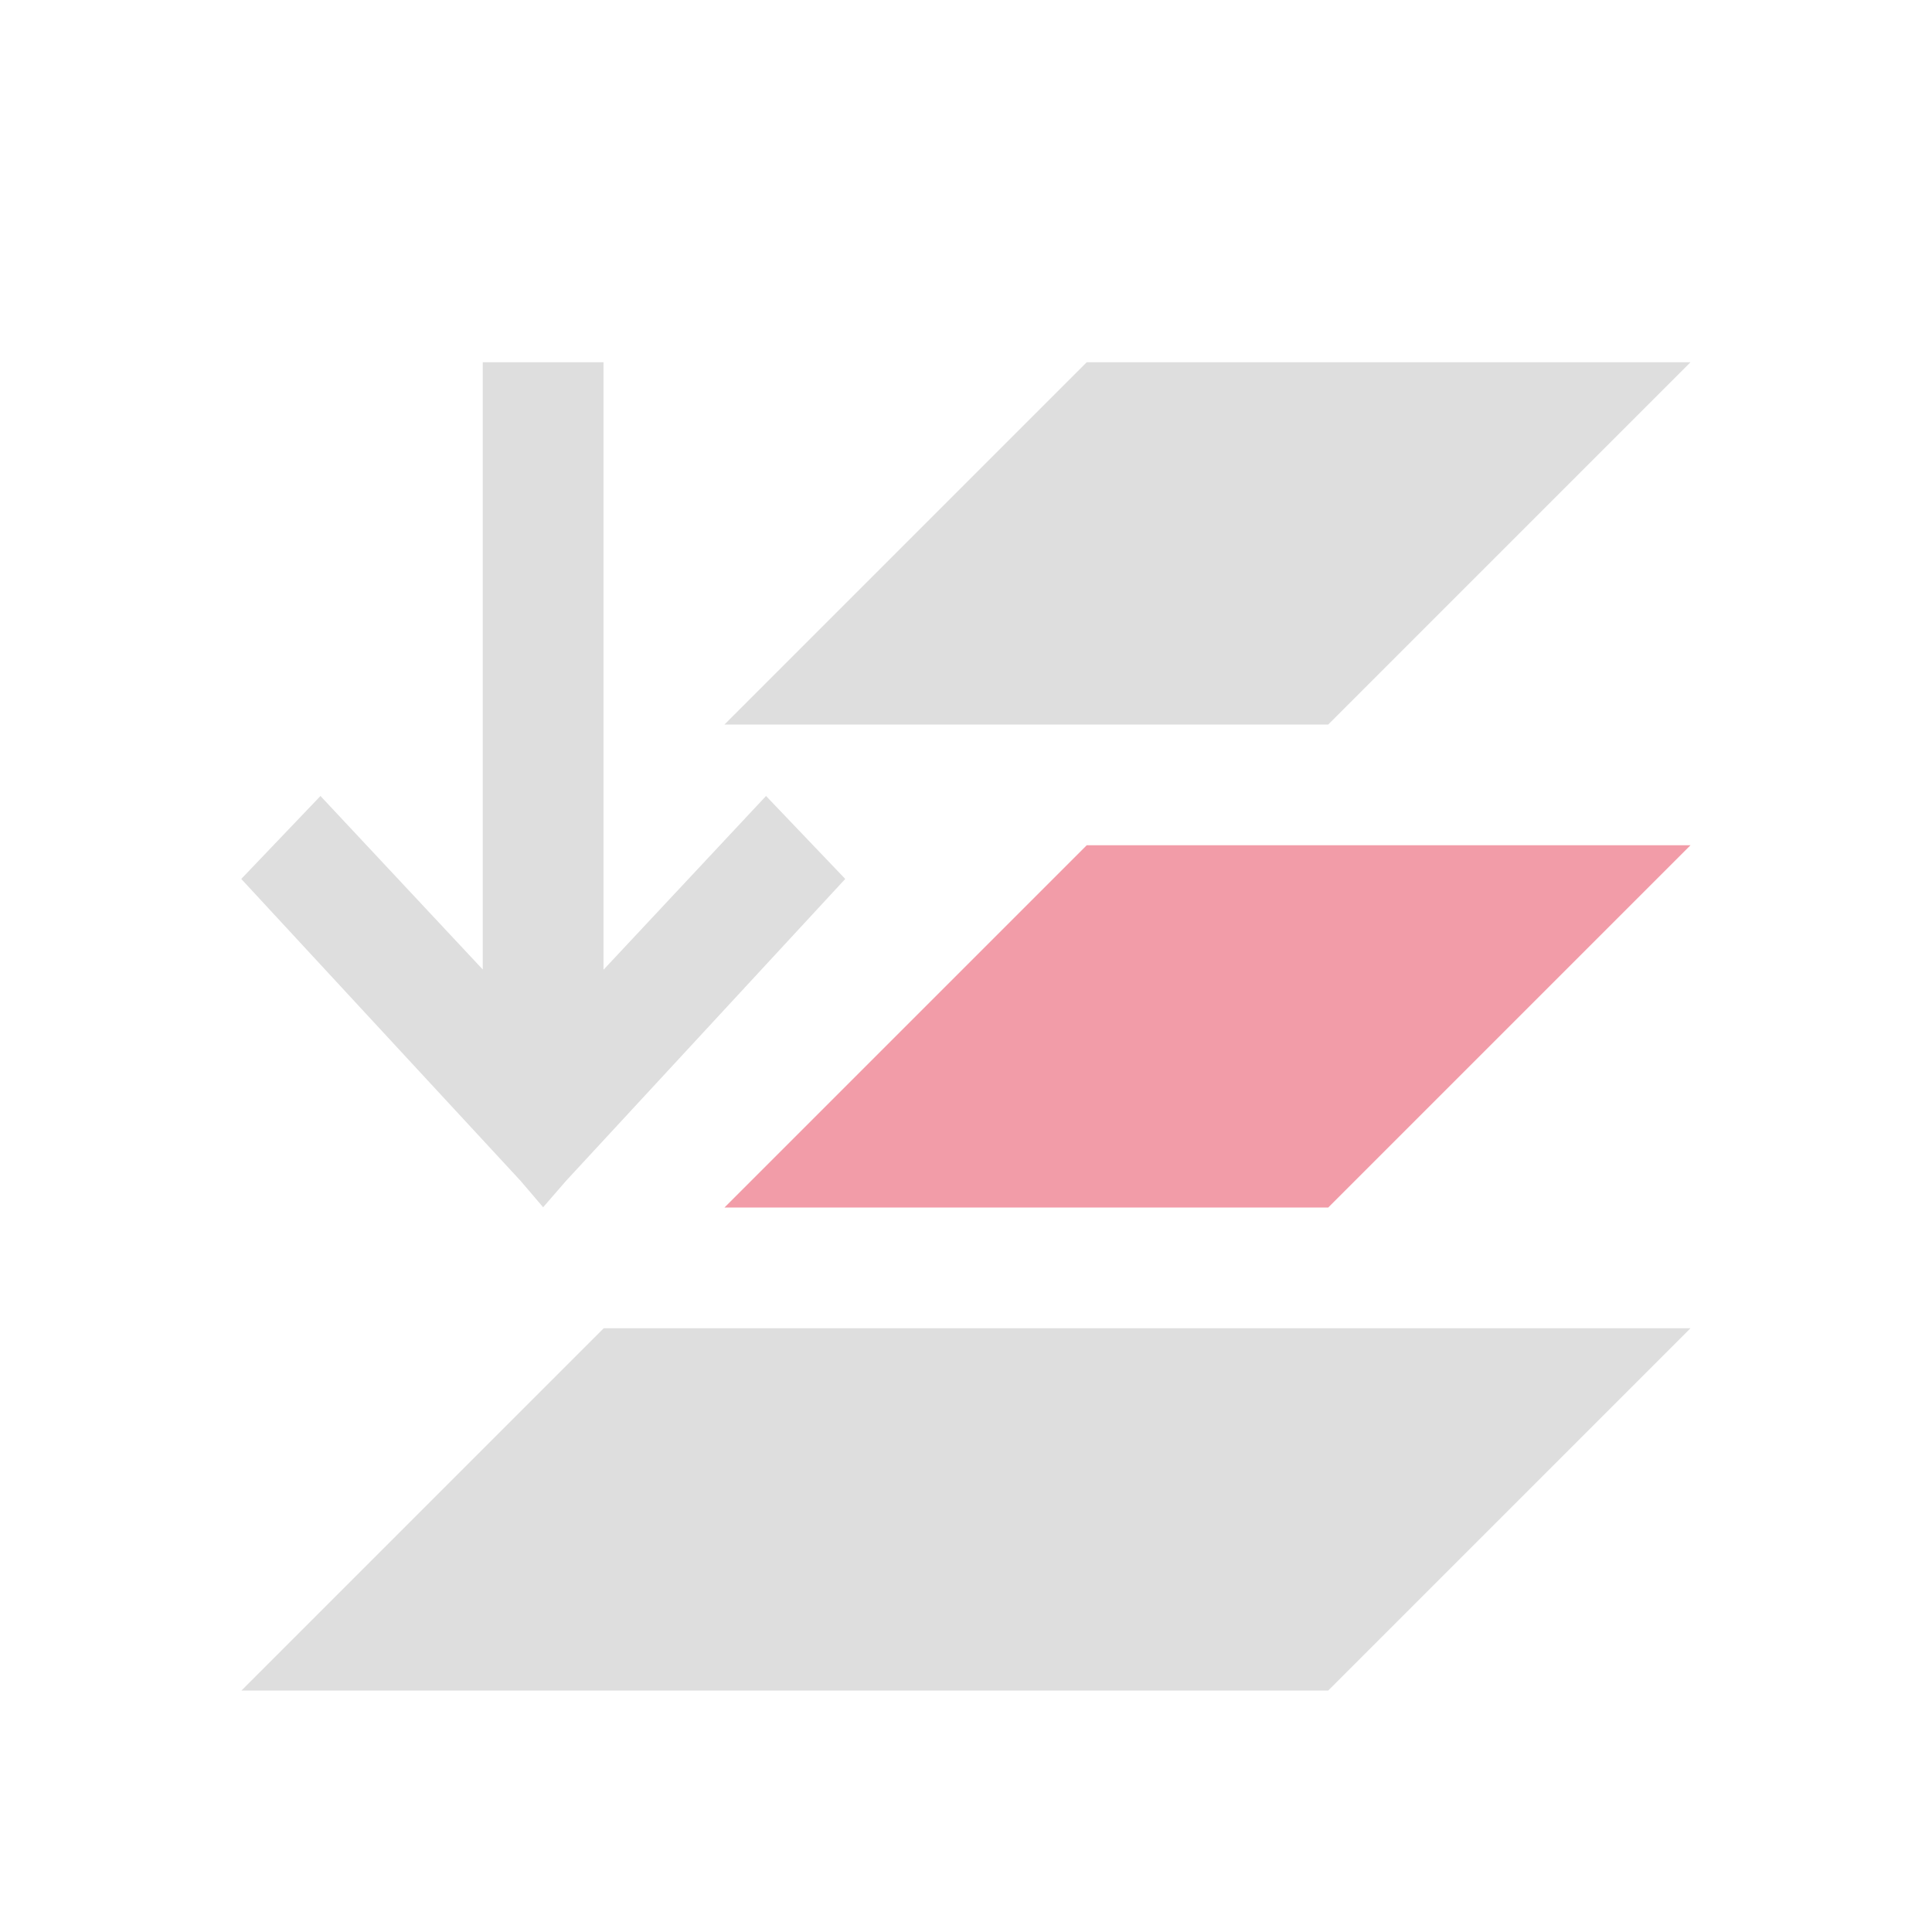 <svg xmlns="http://www.w3.org/2000/svg" viewBox="0 0 16 16">
  <defs id="defs3051">
    <style type="text/css" id="current-color-scheme">
      .ColorScheme-Text {
        color:#dedede;
      }
      .ColorScheme-Highlight {
        color:#F29CA8;
      }
      </style>
  </defs>
  <path 
        style="fill:currentColor;fill-opacity:1;stroke:none"
        d="M 3.998 3 L 3.998 8.029 L 2.654 6.592 L 1.998 7.279 L 4.311 9.779 L 4.498 9.998 L 4.688 9.779 L 7 7.279 L 6.344 6.592 L 5 8.029 L 4.998 8.029 L 4.998 3 L 3.998 3 z M 9 3 L 6 6 L 11 6 L 14 3 L 9 3 z M 5 11 L 2 14 L 11 14 L 14 11 L 5 11 z "
        class="ColorScheme-Text"
        />
  <path
        style="fill:currentColor;fill-opacity:1;stroke:none"
        d="m 9,7 -3,3 5,0 3,-3 z"
        class="ColorScheme-Highlight"
      />
</svg>
